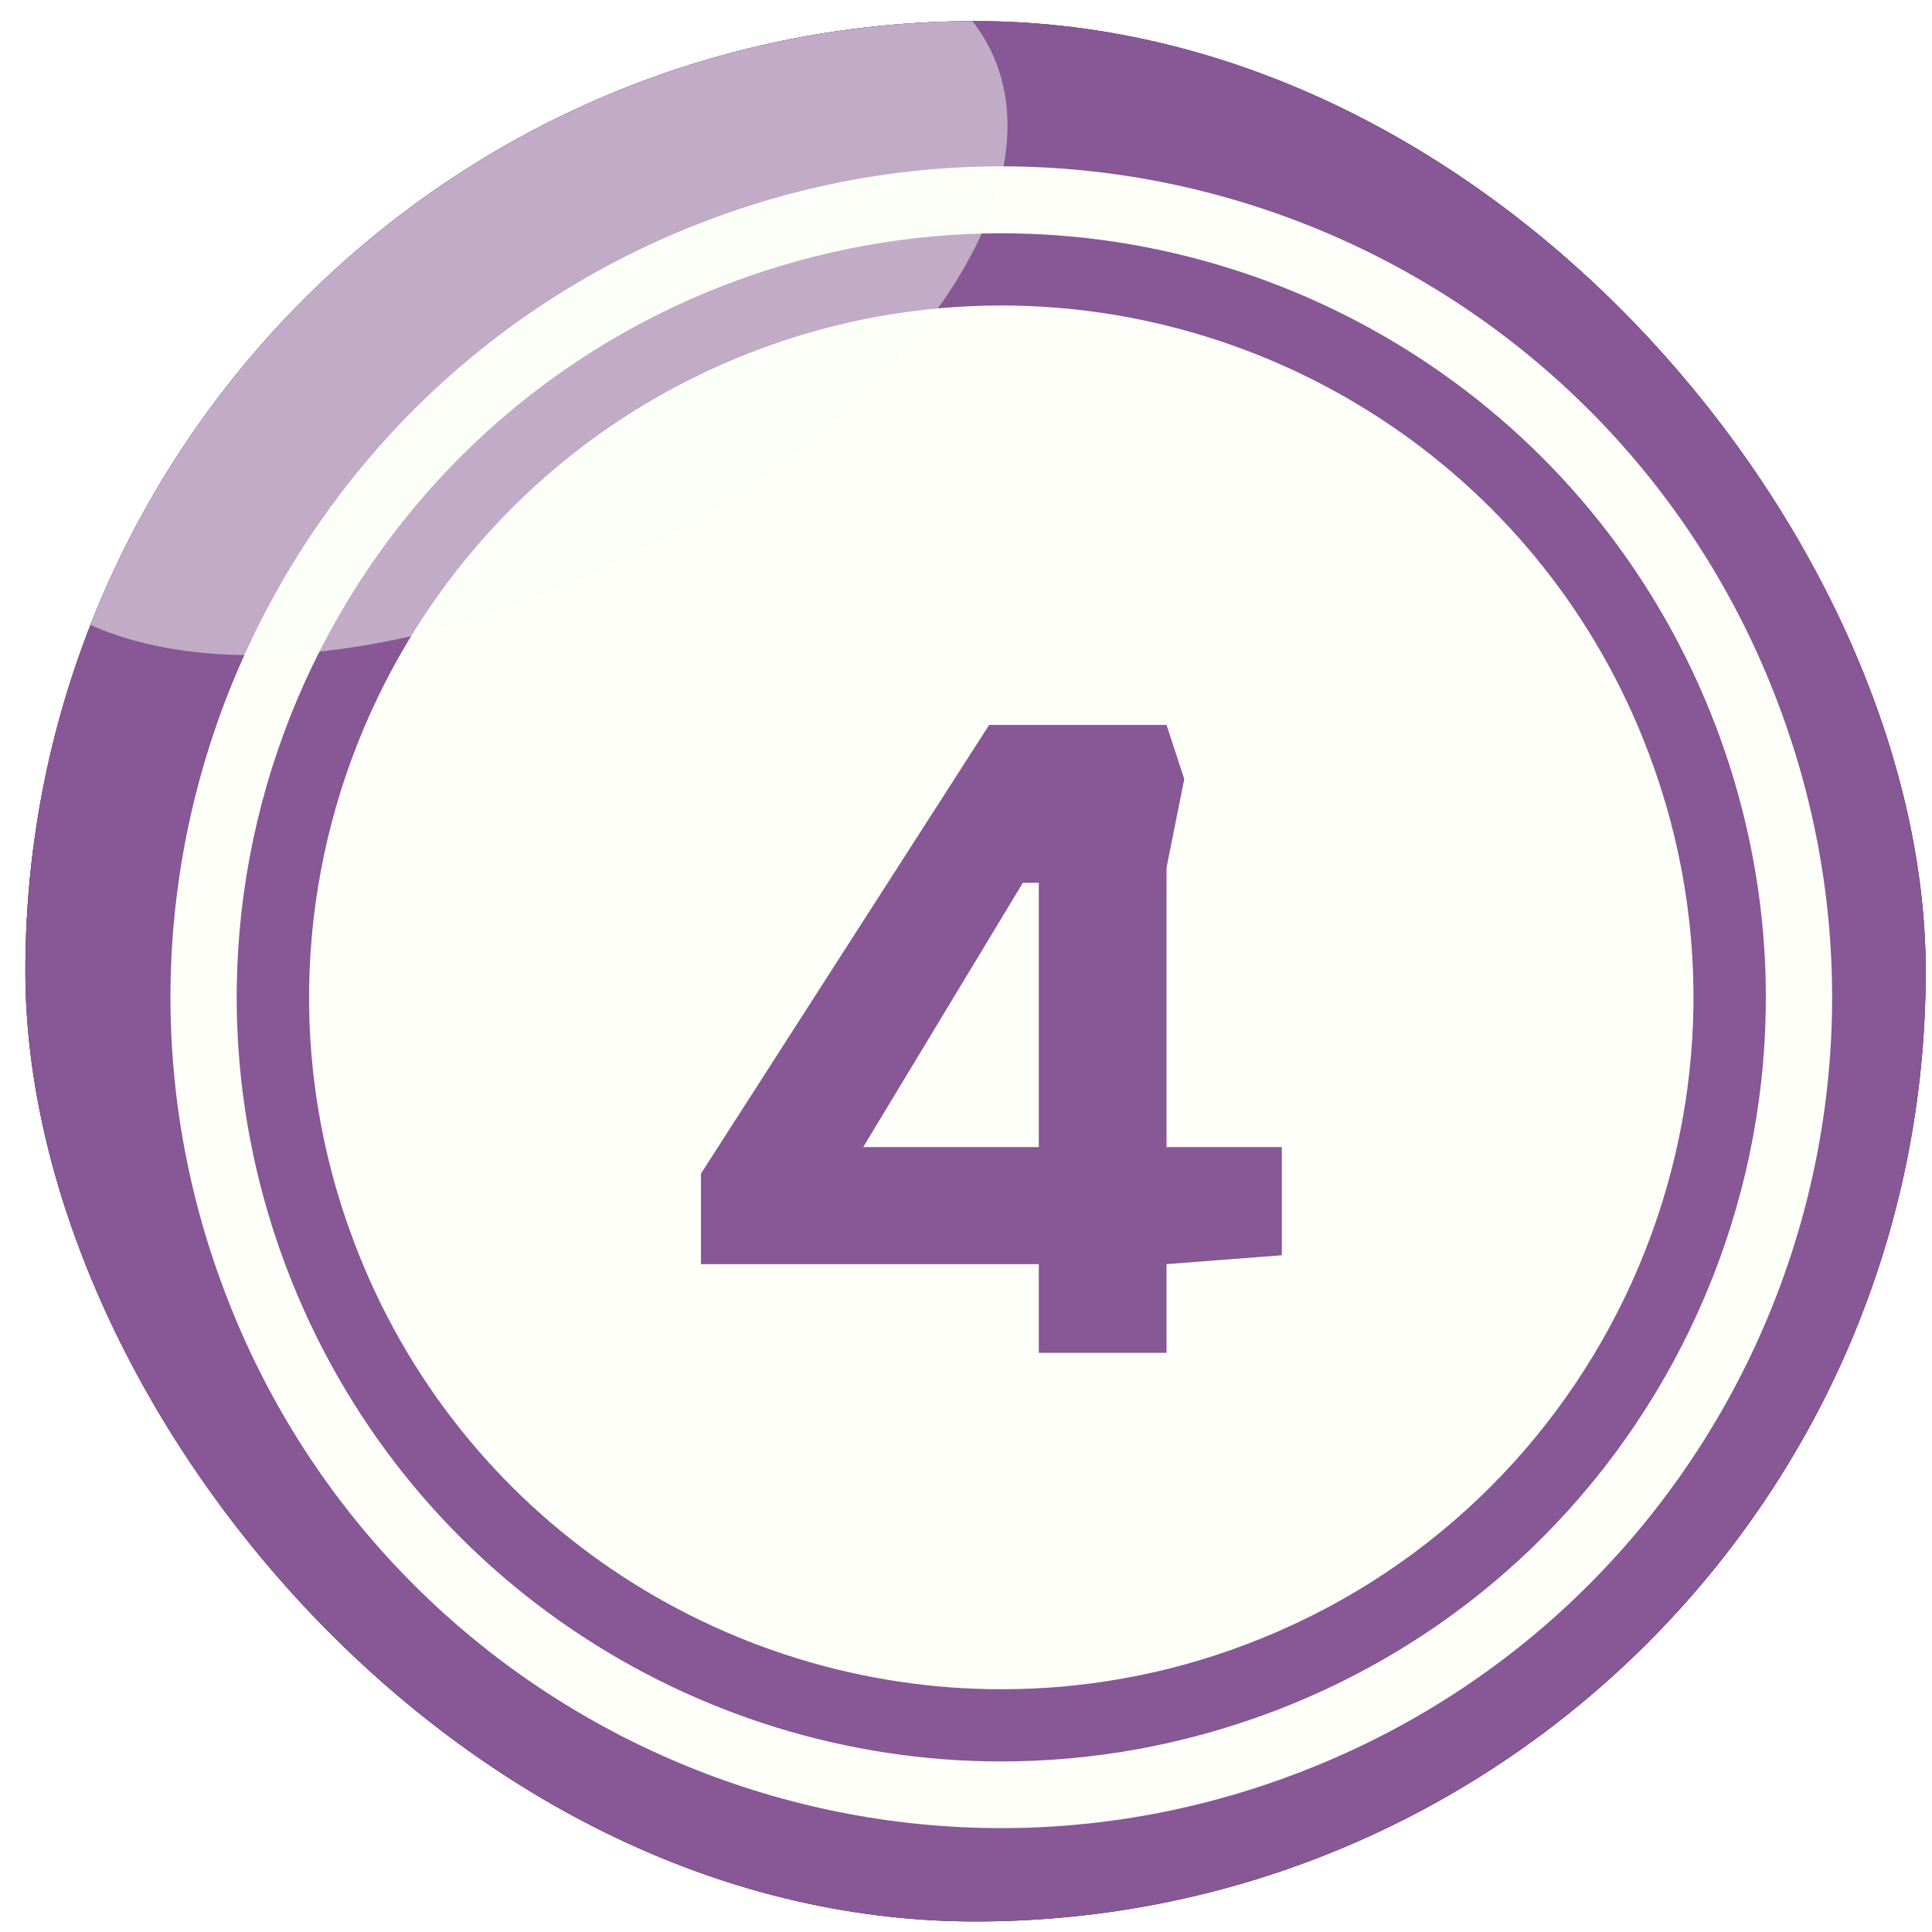 <svg width="61" height="61" viewBox="0 0 61 61" fill="none" xmlns="http://www.w3.org/2000/svg">
<g filter="url(#filter0_i_3570_19250)">
<g clip-path="url(#clip0_3570_19250)">
<rect x="0.801" y="0.667" width="60" height="60" rx="30" fill="#82857D"/>
<path fill-rule="evenodd" clip-rule="evenodd" d="M18.064 -2.994C36.652 -10.028 57.429 -0.662 64.462 17.927C71.495 36.516 62.13 57.294 43.542 64.328C24.954 71.362 4.177 61.996 -2.856 43.407C-9.889 24.817 -0.523 4.039 18.064 -2.994Z" fill="#5B3267"/>
<path fill-rule="evenodd" clip-rule="evenodd" d="M18.065 -2.995C36.312 -9.903 56.676 -0.985 64.05 16.922C69.325 34.811 59.977 54.028 42.251 60.721C24.004 67.629 3.64 58.712 -3.734 40.804C-9.009 22.915 0.339 3.698 18.065 -2.995Z" fill="#875796"/>
<path fill-rule="evenodd" clip-rule="evenodd" d="M22.338 6.958C35.885 1.826 51.027 8.663 56.141 22.21C61.272 35.757 54.436 50.901 40.89 56.014C27.344 61.146 12.201 54.31 7.088 40.763C1.957 27.216 8.792 12.072 22.338 6.958Z" fill="#FDFFF8"/>
<path fill-rule="evenodd" clip-rule="evenodd" d="M31.614 7.366C41.356 7.366 50.525 13.305 54.185 22.959C58.904 35.429 52.624 49.353 40.154 54.054C37.337 55.113 34.449 55.615 31.614 55.615V53.336C34.18 53.336 36.799 52.888 39.347 51.919C50.632 47.648 56.32 35.035 52.05 23.766C48.748 15.028 40.441 9.645 31.614 9.645V7.366ZM23.074 8.927C25.89 7.869 28.779 7.366 31.614 7.366V9.645C29.048 9.645 26.429 10.094 23.881 11.062C12.596 15.333 6.908 27.947 11.178 39.215C14.479 47.953 22.787 53.336 31.614 53.336V55.615C21.872 55.615 12.703 49.676 9.043 40.023C4.324 27.552 10.604 13.628 23.074 8.927Z" fill="#875796"/>
<path d="M32.799 42.713V39.913H22.131V37.057L31.231 22.889H36.831L37.391 24.597L36.831 27.397V36.217H40.471V39.633L36.831 39.913V42.713H32.799ZM27.255 36.217H32.799V27.873H32.295L27.255 36.217Z" fill="#875796"/>
<path opacity="0.5" fill-rule="evenodd" clip-rule="evenodd" d="M11.442 0.884C20.116 -3.377 28.99 -3.07 31.273 1.573C33.557 6.217 28.361 13.421 19.687 17.681C11.013 21.942 2.14 21.636 -0.144 16.992C-2.427 12.348 2.768 5.144 11.442 0.884Z" fill="#FDFFF8"/>
</g>
</g>
<defs>
<filter id="filter0_i_3570_19250" x="0.801" y="0.667" width="60" height="60" filterUnits="userSpaceOnUse" color-interpolation-filters="sRGB">
<feFlood flood-opacity="0" result="BackgroundImageFix"/>
<feBlend mode="normal" in="SourceGraphic" in2="BackgroundImageFix" result="shape"/>
<feColorMatrix in="SourceAlpha" type="matrix" values="0 0 0 0 0 0 0 0 0 0 0 0 0 0 0 0 0 0 127 0" result="hardAlpha"/>
<feOffset/>
<feGaussianBlur stdDeviation="5"/>
<feComposite in2="hardAlpha" operator="arithmetic" k2="-1" k3="1"/>
<feColorMatrix type="matrix" values="0 0 0 0 0 0 0 0 0 0 0 0 0 0 0 0 0 0 0.6 0"/>
<feBlend mode="normal" in2="shape" result="effect1_innerShadow_3570_19250"/>
</filter>
<clipPath id="clip0_3570_19250">
<rect x="0.801" y="0.667" width="60" height="60" rx="30" fill="white"/>
</clipPath>
</defs>
</svg>
